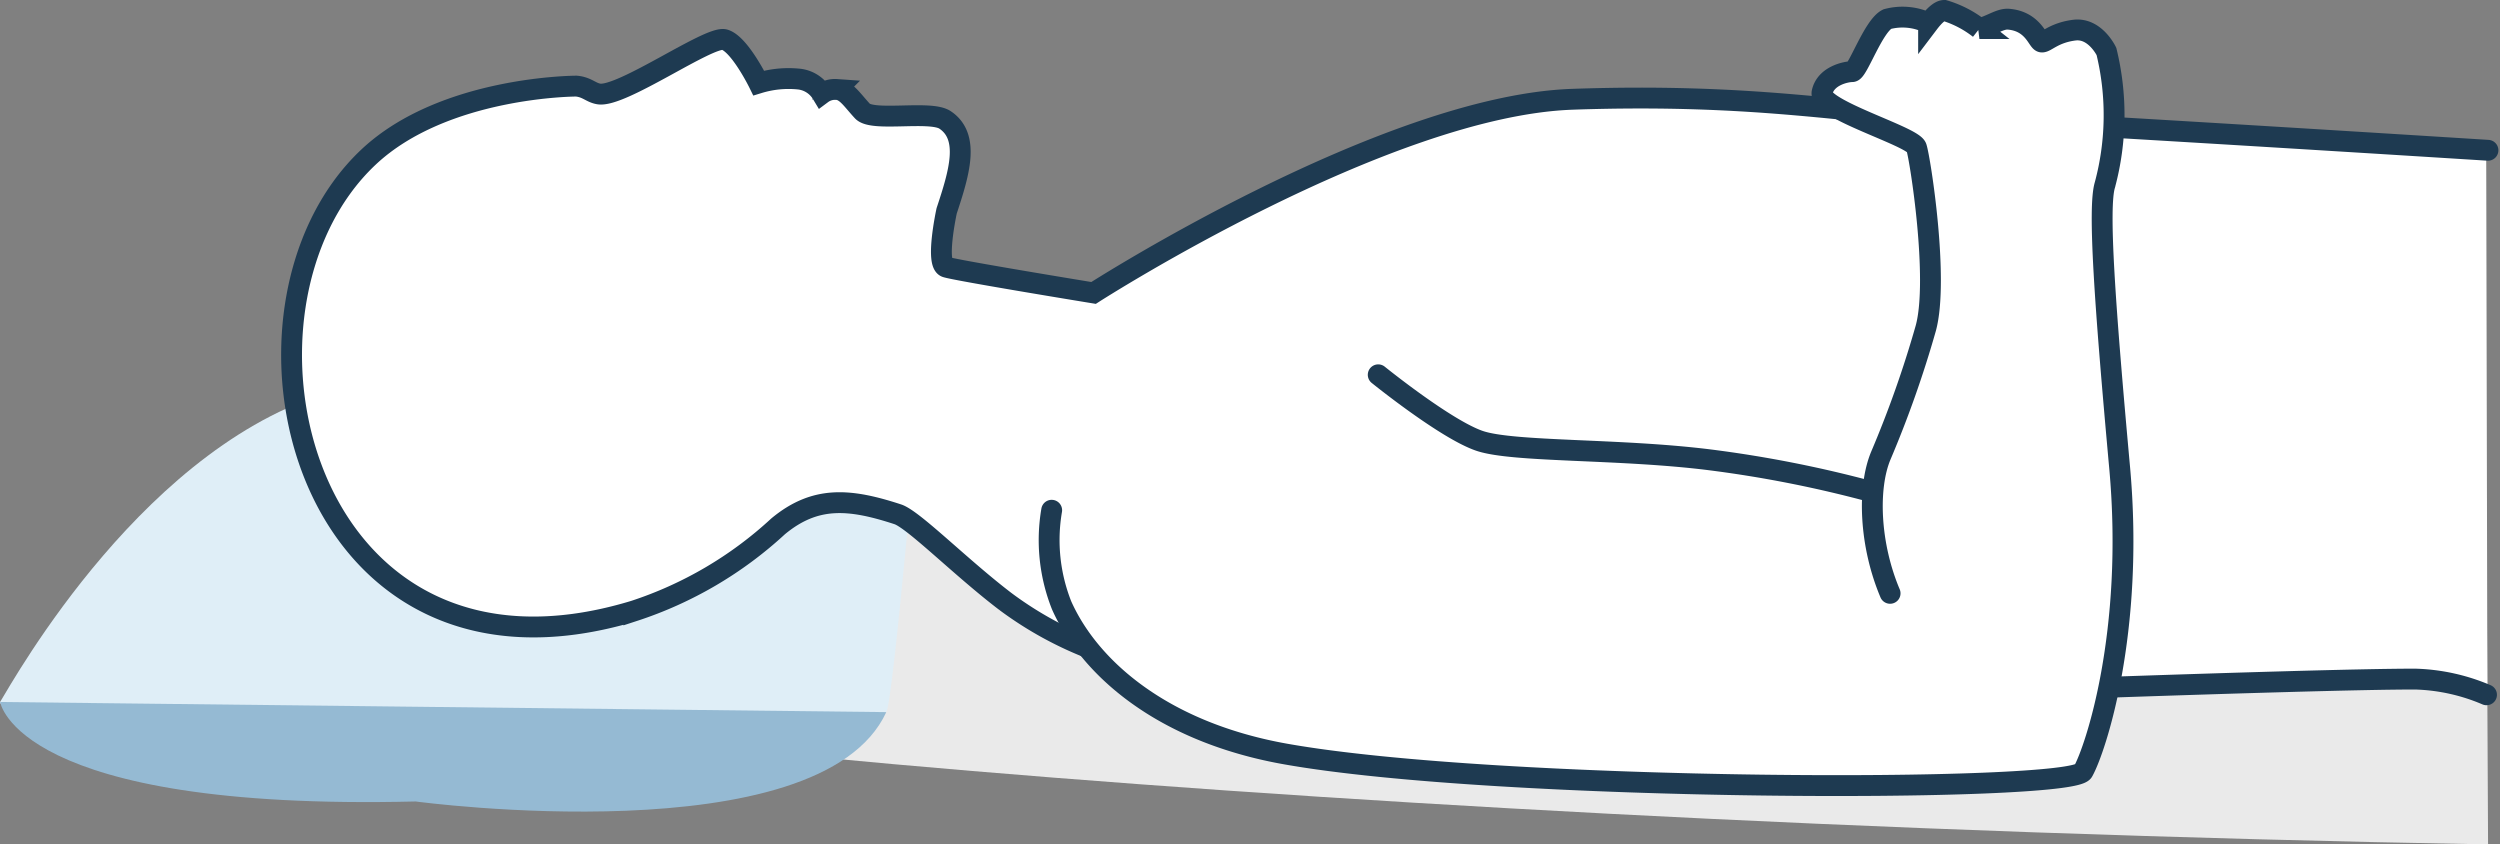 <svg xmlns="http://www.w3.org/2000/svg" width="149.887" height="50.625" viewBox="0 0 149.887 50.625">
  <rect x="0" y="0" width="149.887" height="50.625" fill="#808080" stroke="none"/>
  <g id="Group_94" data-name="Group 94" transform="translate(-616.302 -672.362)">
    <path id="Path_258" data-name="Path 258" d="M765.372,702.207c-71.317-1.622-92.12-.99-107.391-.132-20.751,1.165-27.35,7.752-27.465,9.9-.172,3.2,60.218,9.676,134.957,11.014Z" fill="#eaeaea"/>
    <path id="Path_259" data-name="Path 259" d="M765.361,681.034c-11.13-.724-27.335-1.365-31.682-1.546-6.264-.261-11.879-1.565-23.105-1.174s-28.707,11.611-28.707,11.611l.846,22.042c6.021,2.624,8.028,2.78,16.519,2.932s52.935-2.687,63-1.823a10.991,10.991,0,0,1,3.2.833" fill="#fff"/>
    <path id="Path_260" data-name="Path 260" d="M636.7,695.7c-11.576,2.991-19.555,17.386-20.392,18.748s52.716,1.06,53.127.607,2.034-19.355,2.034-19.355S648.281,692.711,636.7,695.7Z" fill="#dfeef7"/>
    <path id="Path_261" data-name="Path 261" d="M616.312,714.45s.944,6.547,24.912,5.964c0,0,24.242,3.268,28.215-5.357Z" fill="#95bad3"/>
    <path id="Path_262" data-name="Path 262" d="M710.574,678.314c-11.225.39-28.707,11.611-28.707,11.611s-8.188-1.338-8.841-1.55.032-3.368.032-3.368c.749-2.265,1.422-4.448-.1-5.459-.884-.586-4.336.131-4.945-.522s-.986-1.287-1.559-1.3a1.314,1.314,0,0,0-.875.256,1.836,1.836,0,0,0-1.423-.883,6.115,6.115,0,0,0-2.365.24s-1.145-2.335-2.049-2.6-6.193,3.5-7.549,3.255c-.47-.082-.7-.41-1.334-.469,0,0-7.933,0-12.457,4.25-9.653,9.071-4.091,33.267,15.9,27.22a23.468,23.468,0,0,0,8.648-5.073c2.216-1.84,4.26-1.682,7.176-.726.945.309,3.809,3.219,6.479,5.246a24.027,24.027,0,0,0,4.595,2.737" fill="#fff"/>
    <path id="Path_263" data-name="Path 263" d="M682.637,689.7" fill="#fedb9d"/>
    <path id="Path_264" data-name="Path 264" d="M765.467,681.372c-11.14-.7-27.421-1.7-31.788-1.884-6.264-.261-11.879-1.565-23.105-1.174s-28.707,11.611-28.707,11.611-8.188-1.338-8.841-1.55.032-3.368.032-3.368c.749-2.265,1.422-4.448-.1-5.459-.884-.586-4.336.131-4.945-.522s-.986-1.287-1.559-1.3a1.314,1.314,0,0,0-.875.256,1.836,1.836,0,0,0-1.423-.883,6.115,6.115,0,0,0-2.365.24s-1.145-2.335-2.049-2.6-6.193,3.5-7.549,3.255c-.47-.082-.7-.41-1.334-.469,0,0-7.933,0-12.457,4.25-9.653,9.071-4.091,33.267,15.9,27.22a23.468,23.468,0,0,0,8.648-5.073c2.216-1.84,4.26-1.682,7.176-.726.945.309,3.809,3.219,6.479,5.246a21.712,21.712,0,0,0,4.9,2.737" fill="#fff" stroke="#1e3a51" stroke-linecap="round" stroke-width="1.25"/>
    <path id="Path_265" data-name="Path 265" d="M742.737,713.566c7.12-.243,15.2-.49,18.356-.49a11.685,11.685,0,0,1,4.287.942" fill="none" stroke="#1e3a51" stroke-linecap="round" stroke-width="1.25"/>
    <path id="Path_266" data-name="Path 266" d="M698.933,694.833s4.062,3.286,6.091,3.966,8.349.452,13.764,1.129a71.8,71.8,0,0,1,9.8,1.939" fill="none" stroke="#1e3a51" stroke-linecap="round" stroke-width="1.25"/>
    <path id="Path_267" data-name="Path 267" d="M743.383,700.381c-.9-9.93-1.294-15.568-.884-16.927.745-2.469,1.176-7.481.095-8.007,0,0-.678-1.43-1.918-1.279s-1.129.829-2.031.829-1.133-1.6-1.923-1.484c-.5.07-1.043.387-1.744.564a6.326,6.326,0,0,0-2.106-1.09c-.282,0-.634.354-.955.777a4.255,4.255,0,0,0-2.467-.256c-.886.276-1.766,3.148-2.1,3.148s-1.581.226-1.806,1.241,5.432,2.627,5.657,3.3,1.354,7.9.565,10.831a64.843,64.843,0,0,1-2.708,7.671c-.79,1.918-.677,5.3.564,8.236L679.2,704.79s1.34,10.487,14.156,12.775,47.107,2.338,47.835,1.044S744.285,710.308,743.383,700.381Z" fill="#fff"/>
    <path id="Path_268" data-name="Path 268" d="M679.355,702.954a10.6,10.6,0,0,0,.593,5.694c1.648,3.715,5.983,7.591,13.411,8.917,12.818,2.288,47.107,2.338,47.835,1.044s3.091-8.3,2.189-18.228-1.294-15.568-.884-16.927a16.14,16.14,0,0,0,.095-8.007s-.678-1.43-1.918-1.279-1.726.752-1.966.711-.512-1.246-1.988-1.366c-.5-.042-1.043.387-1.744.564a6.326,6.326,0,0,0-2.106-1.09c-.279,0-.625.344-.942.762a3.566,3.566,0,0,0-2.48-.241c-.832.409-1.766,3.148-2.1,3.148s-1.581.226-1.806,1.241,5.432,2.627,5.657,3.3,1.354,7.9.565,10.831a64.843,64.843,0,0,1-2.708,7.671c-.79,1.918-.677,5.3.564,8.236" fill="#fff" stroke="#1e3a51" stroke-linecap="round" stroke-width="1.25"/>
    <path id="Path_269" data-name="Path 269" d="M765.38,714.018" fill="#fff" stroke="#1e3a51" stroke-linecap="round" stroke-width="1.277"/>
  </g>
</svg>
